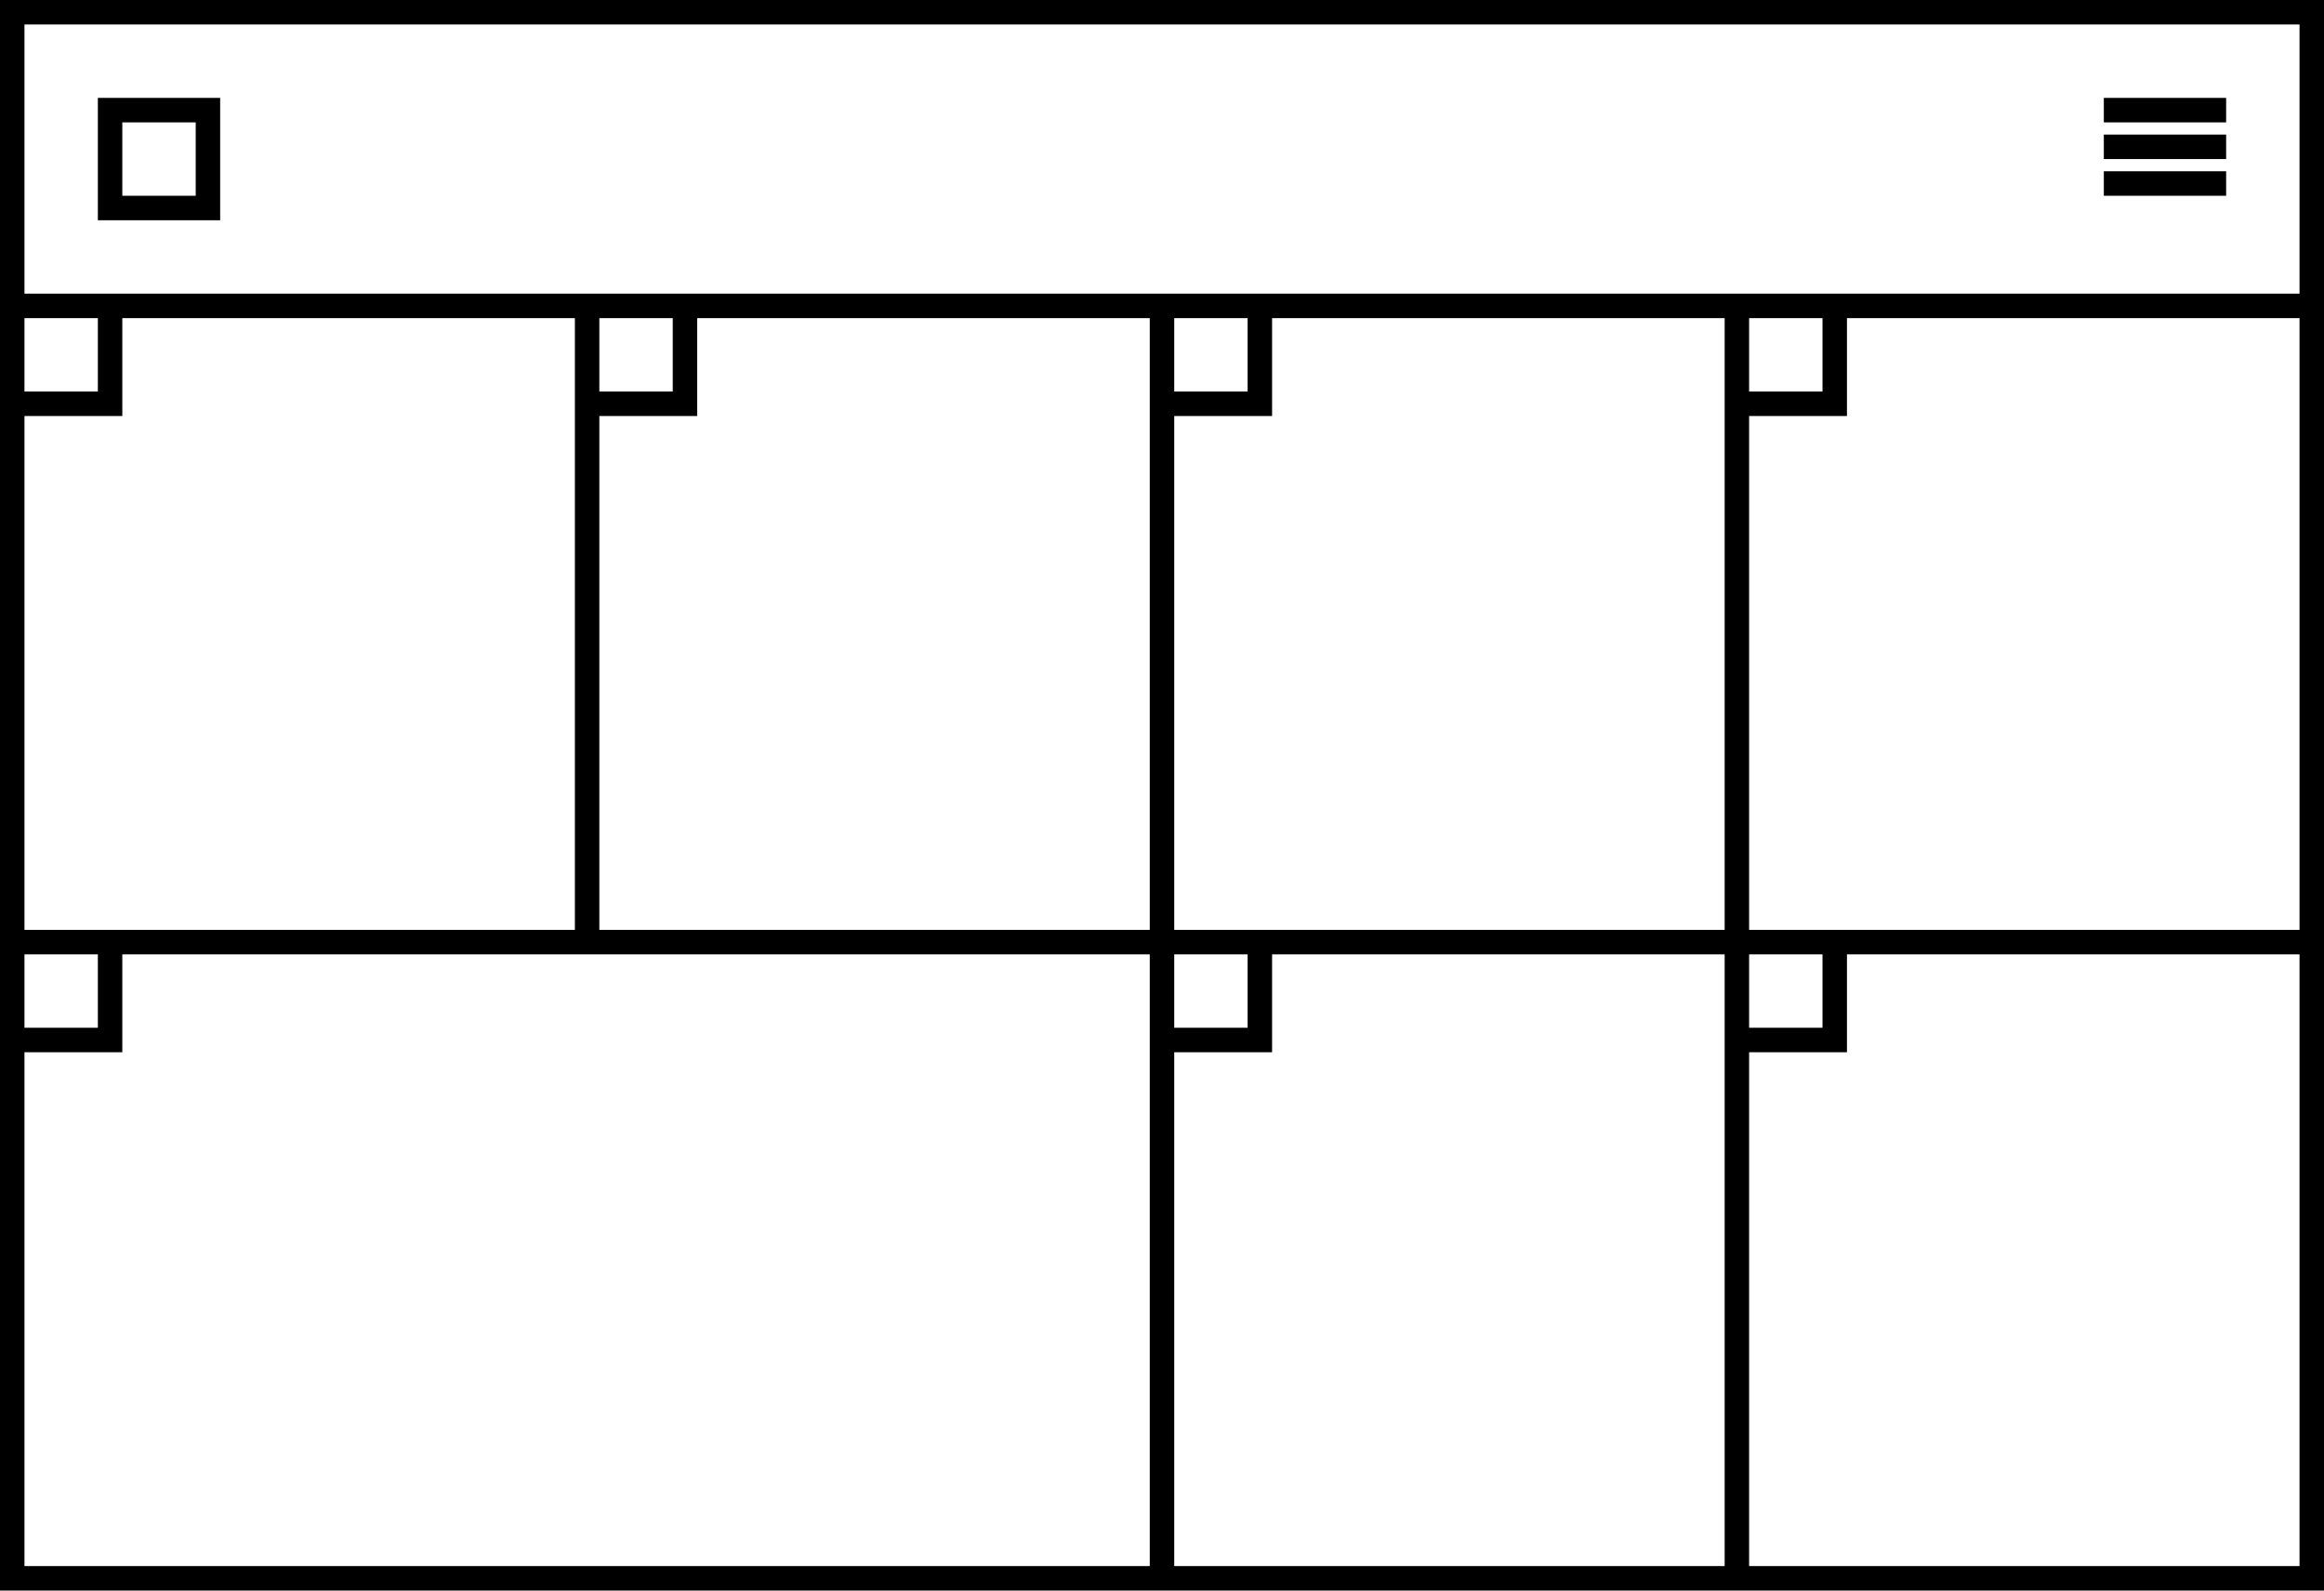 <svg xmlns="http://www.w3.org/2000/svg" width="190" height="130" viewBox="0 0 190 130">
  <path d="M16 10v6h-6v-6h6m2-2H8v10h10V8zM172 8h10v2h-10zM172 11h10v2h-10zM172 14h10v2h-10z"></path>
  <path d="M0 0v130h190V0H0zm188 2v22H2V2h186zm-47 126H96V86h8v-8h37v50zM49 26h6v6h-6v-6zm8 8v-8h37v50H49V34h8zm86-8h6v6h-6v-6zm-2 50H96V34h8v-8h37v50zm-39-44h-6v-6h6v6zm-6 46h6v6h-6v-6zm47 0h6v6h-6v-6zm0-2V34h8v-8h37v50h-45zM2 26h6v6H2v-6zm8 8v-8h37v50H2V34h8zM2 78h6v6H2v-6zm0 8h8v-8h84v50H2V86zm141 42V86h8v-8h37v50h-45z"></path>
</svg>